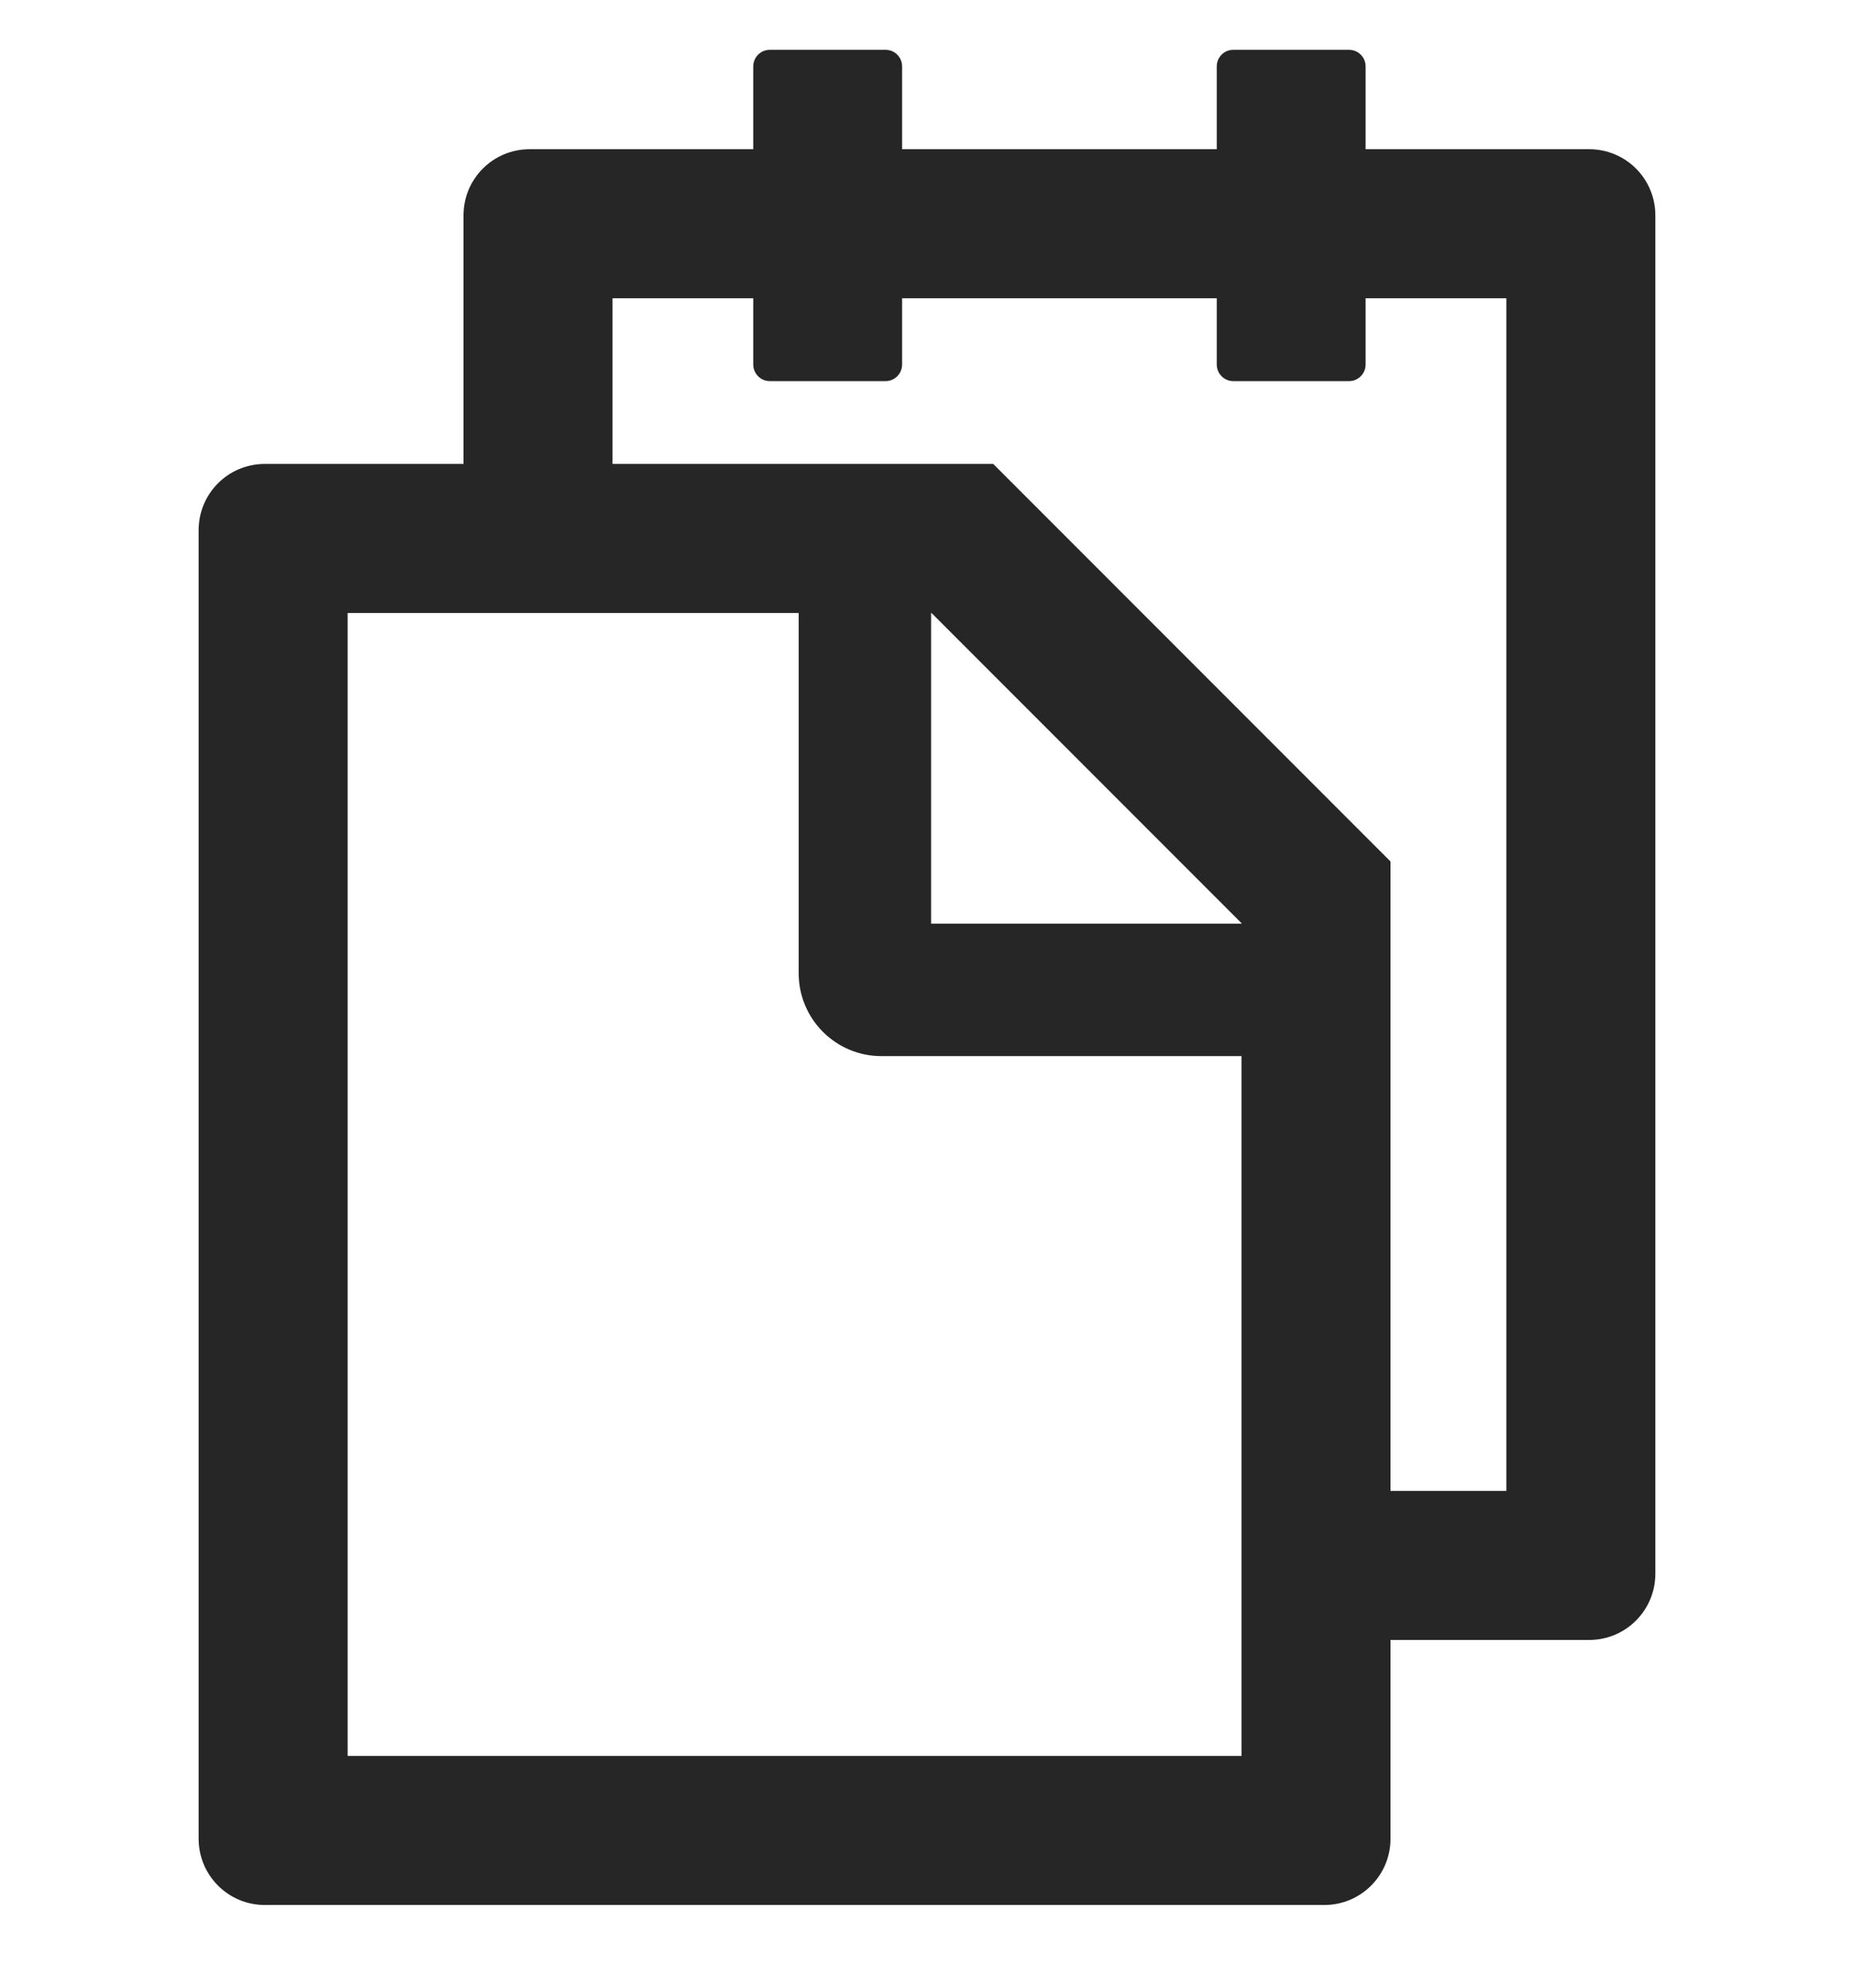 <svg width="14" height="15" viewBox="0 0 14 15" fill="none" xmlns="http://www.w3.org/2000/svg">
<g clip-path="url(#clip0_951_3283)">
<path d="M12 1.126H10.312V0.501C10.312 0.432 10.256 0.376 10.188 0.376H9.312C9.244 0.376 9.188 0.432 9.188 0.501V1.126H6.812V0.501C6.812 0.432 6.756 0.376 6.688 0.376H5.812C5.744 0.376 5.688 0.432 5.688 0.501V1.126H4C3.723 1.126 3.5 1.349 3.5 1.626V3.501H2C1.723 3.501 1.5 3.724 1.5 4.001V13.876C1.5 14.152 1.723 14.376 2 14.376H10C10.277 14.376 10.5 14.152 10.5 13.876V12.376H12C12.277 12.376 12.5 12.152 12.5 11.876V1.626C12.5 1.349 12.277 1.126 12 1.126ZM9.375 13.251H2.625V4.626H6.031V7.345C6.031 7.69 6.311 7.97 6.656 7.97H9.375V13.251ZM9.375 6.97H7.031V4.626H7.034L9.375 6.967V6.97ZM11.375 11.251H10.5V6.501L7.5 3.501H4.625V2.251H5.688V2.751C5.688 2.82 5.744 2.876 5.812 2.876H6.688C6.756 2.876 6.812 2.82 6.812 2.751V2.251H9.188V2.751C9.188 2.82 9.244 2.876 9.312 2.876H10.188C10.256 2.876 10.312 2.82 10.312 2.751V2.251H11.375V11.251Z" fill="black" fill-opacity="0.85"/>
</g>
<defs>
<clipPath id="clip0_951_3283">
<rect width="14" height="14" fill="white" transform="translate(0 0.376)"/>
</clipPath>
</defs>
</svg>
